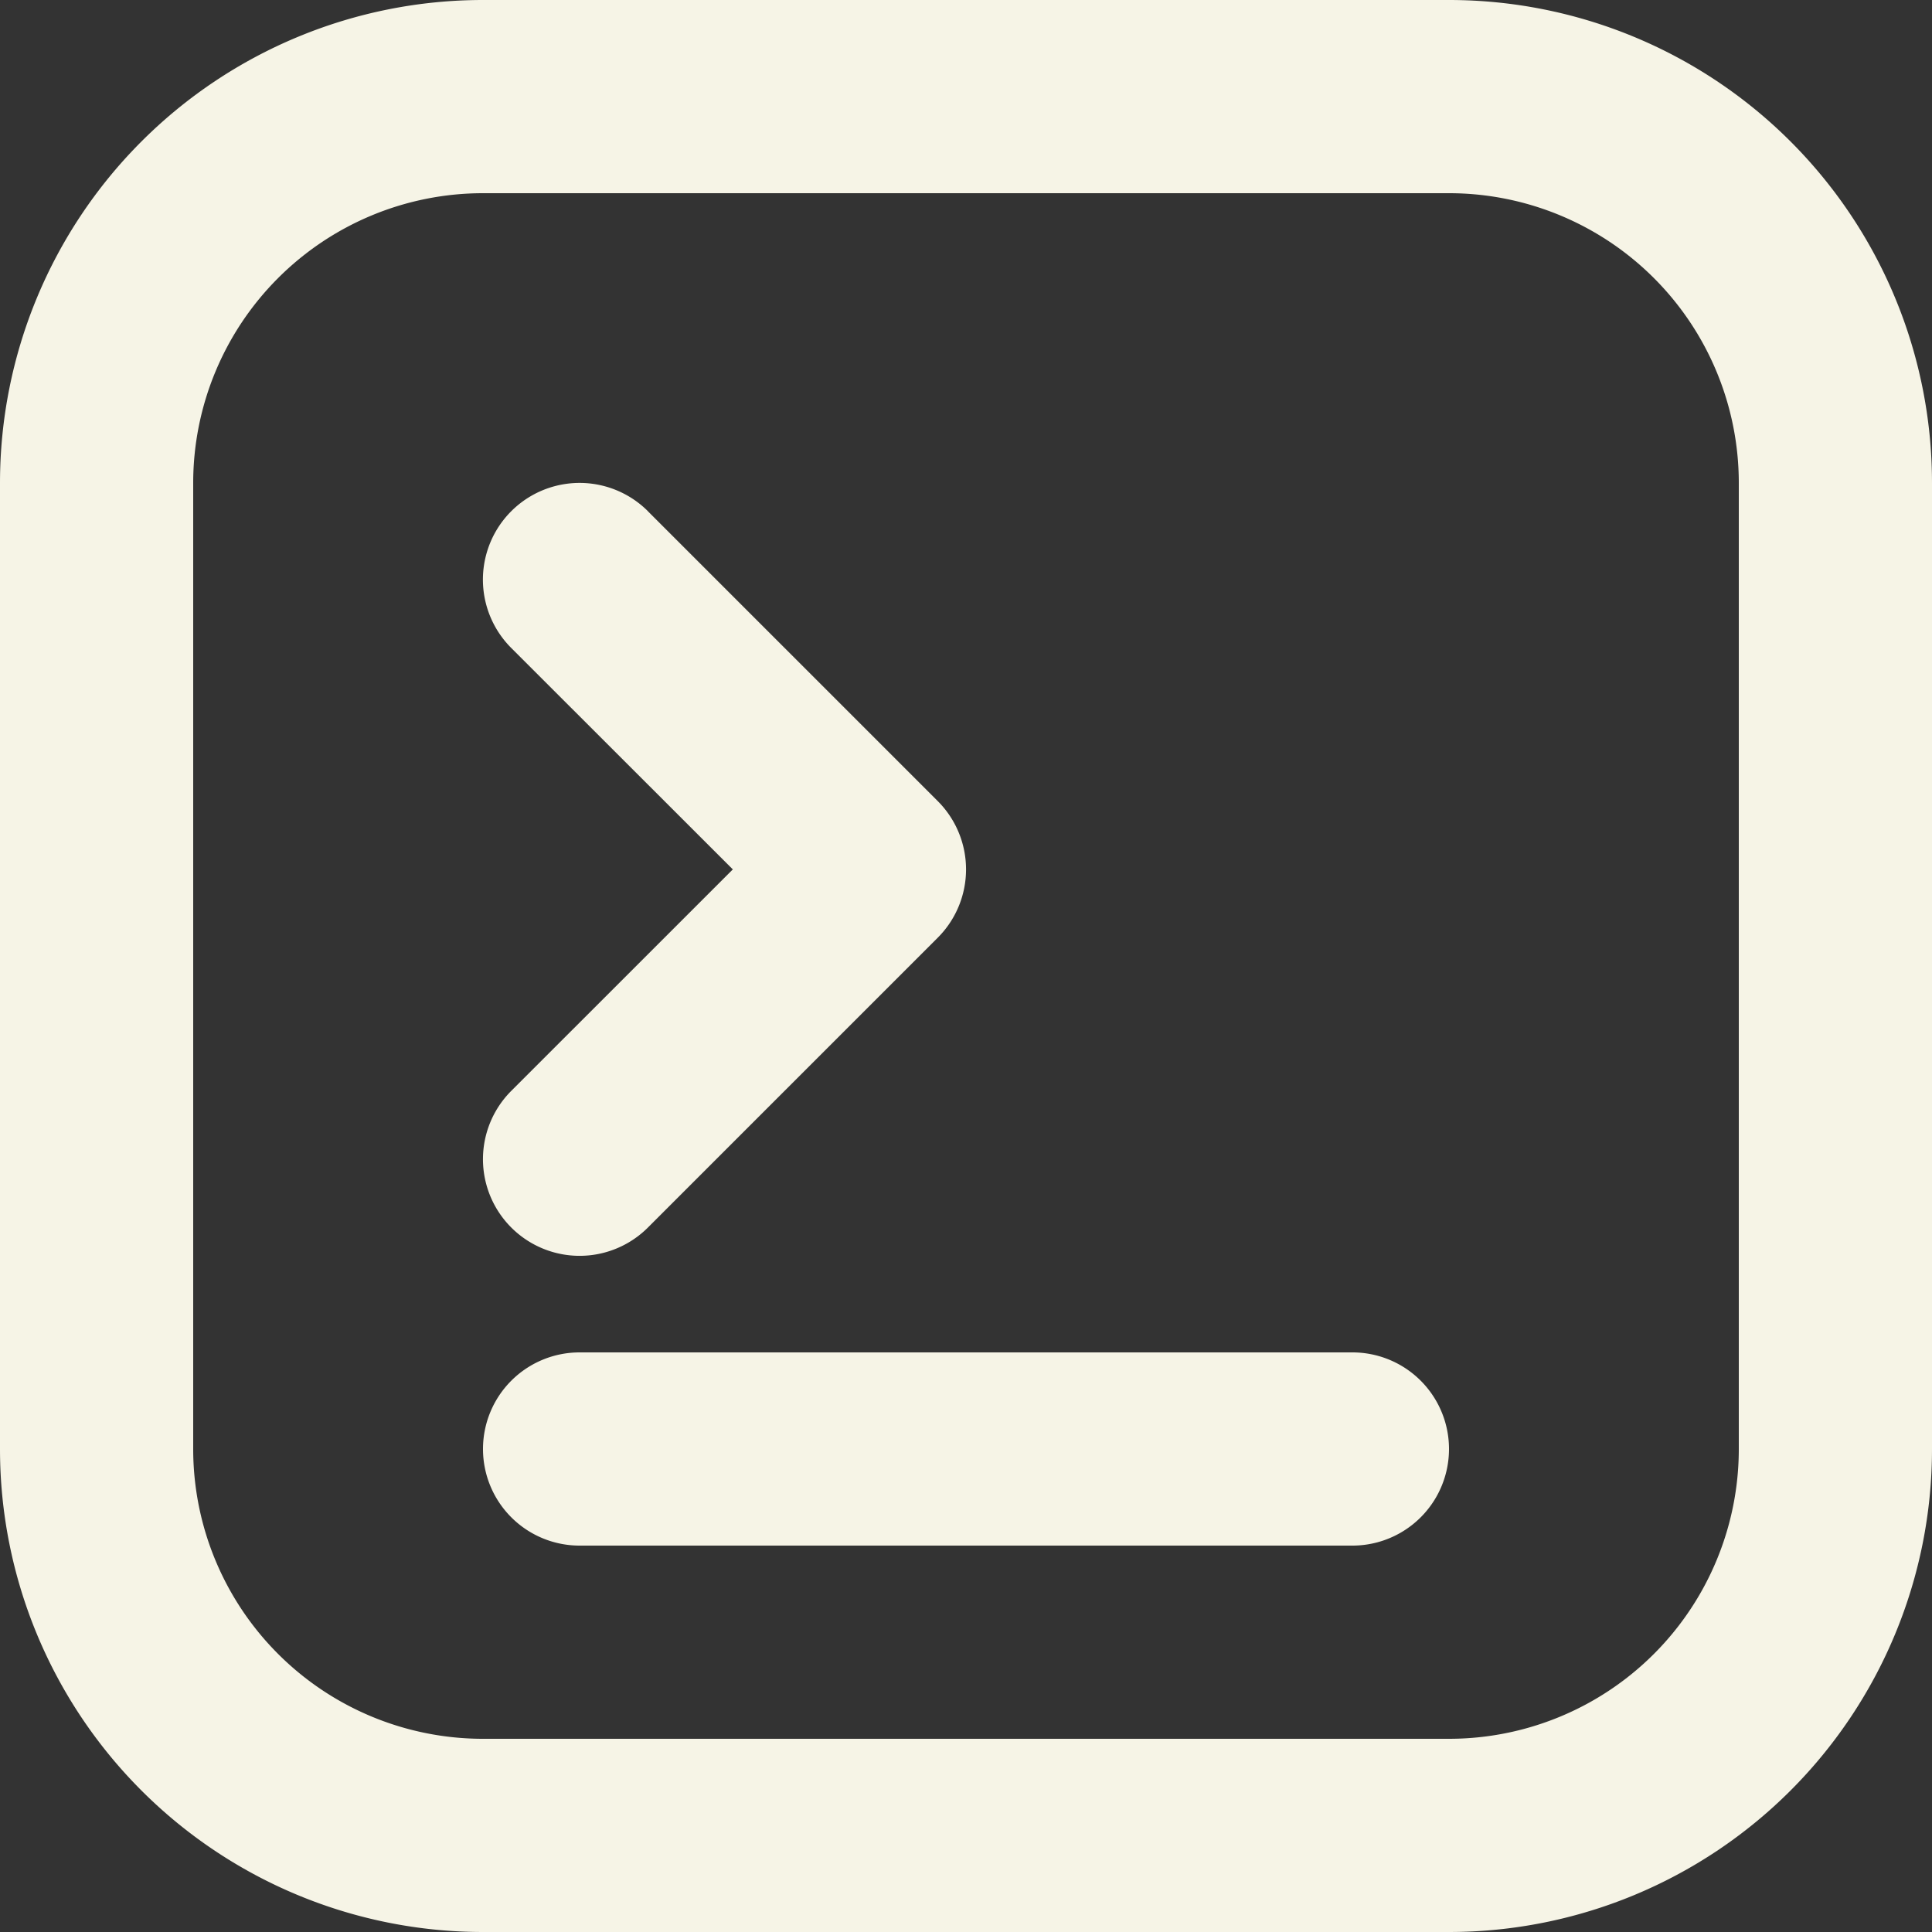 <svg xmlns="http://www.w3.org/2000/svg" fill="none" viewBox="0 0 26 26"><rect x="0" y="0" width="26" height="26" fill="#333333" stroke="none"/><path fill="#F6F4E6" fill-rule="evenodd" d="M0 6.5A6.5 6.5 0 016.5 0h13A6.5 6.5 0 0126 6.5v13a6.5 6.5 0 01-6.5 6.5h-13A6.5 6.5 0 010 19.5v-13zm6.5-3.9a3.9 3.9 0 00-3.9 3.9v13a3.9 3.9 0 003.9 3.9h13a3.9 3.9 0 003.9-3.9v-13a3.9 3.9 0 00-3.9-3.9h-13zm0 16.9a1.3 1.3 0 011.3-1.3h10.4a1.3 1.3 0 010 2.6H7.8a1.3 1.3 0 01-1.3-1.3zM8.72 6.88a1.3 1.3 0 00-1.84 1.84l2.982 2.98-2.981 2.98a1.3 1.3 0 001.838 1.84l3.9-3.9a1.3 1.3 0 000-1.84l-3.9-3.9z" clip-rule="evenodd"/></svg>